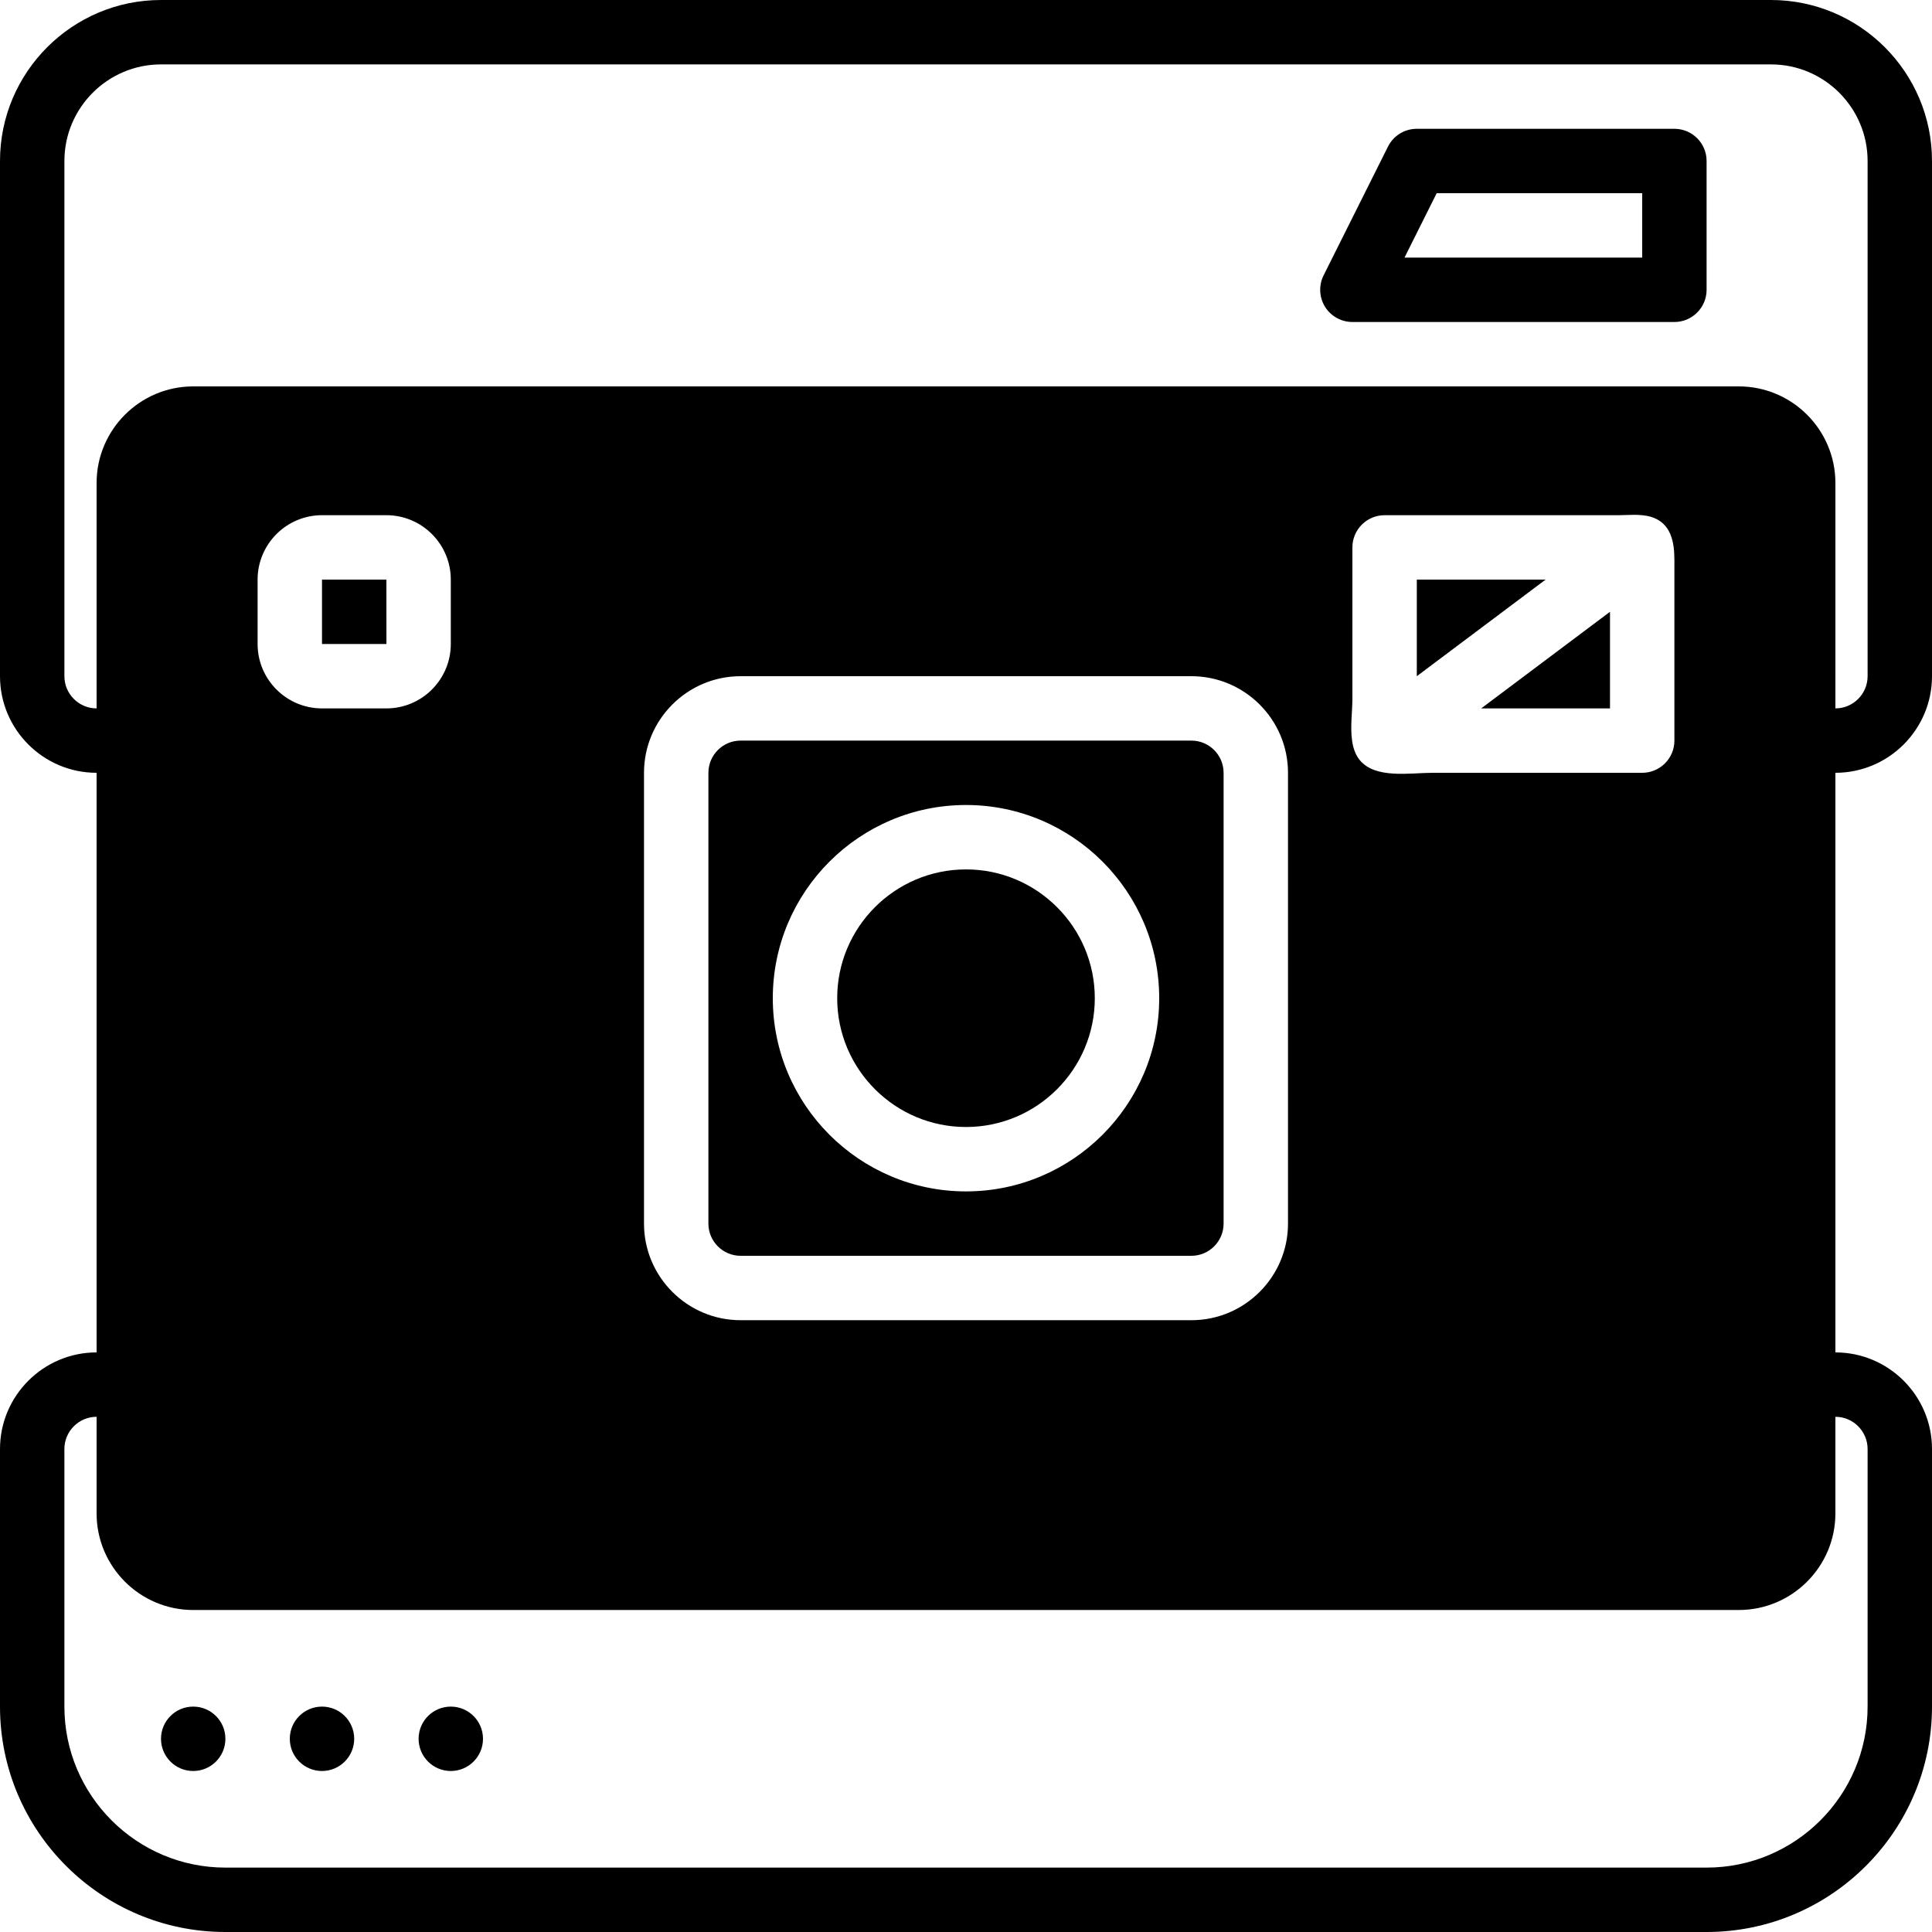 <?xml version="1.0" encoding="iso-8859-1"?>
<!-- Generator: Adobe Illustrator 19.0.0, SVG Export Plug-In . SVG Version: 6.00 Build 0)  -->
<svg xmlns="http://www.w3.org/2000/svg" xmlns:xlink="http://www.w3.org/1999/xlink" version="1.1" id="Layer_1" x="0px" y="0px" viewBox="0 0 512 512" style="enable-background:new 0 0 512 512;" xml:space="preserve">
<g>
	<g>
		<g>
			<circle cx="51.2" cy="460.8" r="8.533"/>
			<circle cx="85.333" cy="460.8" r="8.533"/>
			<circle cx="119.467" cy="460.8" r="8.533"/>
			<path d="M512,179.2V42.667C512,19.14,492.86,0,469.333,0H42.667C19.14,0,0,19.14,0,42.667V179.2c0,14.114,11.486,25.6,25.6,25.6     v153.6C11.486,358.4,0,369.886,0,384v68.267C0,485.205,26.795,512,59.733,512h392.533C485.205,512,512,485.205,512,452.267V384     c0-14.114-11.486-25.6-25.6-25.6V204.8C500.514,204.8,512,193.314,512,179.2z M494.933,384v68.267     c0,23.526-19.14,42.667-42.667,42.667H59.733c-23.526,0-42.667-19.14-42.667-42.667V384c0-4.702,3.831-8.533,8.533-8.533v25.6     c0,14.114,11.486,25.6,25.6,25.6h409.6c14.114,0,25.6-11.486,25.6-25.6v-25.6C491.102,375.467,494.933,379.298,494.933,384z      M68.267,170.667V153.6c0-9.412,7.654-17.067,17.067-17.067H102.4c9.412,0,17.067,7.654,17.067,17.067v17.067     c0,9.412-7.654,17.067-17.067,17.067H85.333C75.921,187.733,68.267,180.079,68.267,170.667z M170.667,324.267V204.8     c0-14.114,11.486-25.6,25.6-25.6h119.467c14.114,0,25.6,11.486,25.6,25.6v119.467c0,14.114-11.486,25.6-25.6,25.6H196.267     C182.153,349.867,170.667,338.381,170.667,324.267z M358.4,185.114v-17.075v-22.972c0-4.71,3.823-8.533,8.533-8.533h15.036     h29.841h11.819c1.57,0,3.14-0.009,4.702,0c3.046,0.026,6.426-0.444,9.361,0.486c5.214,1.664,6.042,6.716,6.042,11.435v10.249     v26.633v10.931c0,4.71-3.823,8.533-8.533,8.533h-32.239h-23.33c-5.948,0-15.198,1.698-19.319-3.413     c-1.143-1.417-1.724-3.183-1.997-5.111C357.794,192.623,358.4,188.425,358.4,185.114z M460.8,102.4H51.2     c-14.114,0-25.6,11.486-25.6,25.6v59.733c-4.702,0-8.533-3.831-8.533-8.533V42.667c0-14.114,11.486-25.6,25.6-25.6h426.667     c14.114,0,25.6,11.486,25.6,25.6V179.2c0,4.702-3.831,8.533-8.533,8.533V128C486.4,113.886,474.914,102.4,460.8,102.4z"/>
			<path d="M443.733,34.133h-68.267c-3.234,0-6.187,1.826-7.637,4.719l-17.067,34.133c-1.314,2.645-1.178,5.786,0.375,8.303     c1.562,2.509,4.301,4.045,7.262,4.045h85.333c4.71,0,8.533-3.823,8.533-8.533V42.667     C452.267,37.956,448.444,34.133,443.733,34.133z M435.2,68.267h-62.993L380.74,51.2h54.46V68.267z"/>
			<polygon points="375.467,153.6 375.467,179.2 409.6,153.6    "/>
			<path d="M256,298.667c18.825,0,34.133-15.309,34.133-34.133c0-18.825-15.309-34.133-34.133-34.133     c-18.825,0-34.133,15.309-34.133,34.133C221.867,283.358,237.175,298.667,256,298.667z"/>
			<path d="M315.733,332.8c4.702,0,8.533-3.831,8.533-8.533V204.8c0-4.702-3.831-8.533-8.533-8.533H196.267     c-4.702,0-8.533,3.831-8.533,8.533v119.467c0,4.702,3.831,8.533,8.533,8.533H315.733z M256,213.333     c28.237,0,51.2,22.963,51.2,51.2c0,28.237-22.963,51.2-51.2,51.2s-51.2-22.963-51.2-51.2     C204.8,236.297,227.763,213.333,256,213.333z"/>
			<polygon points="426.667,187.733 426.667,162.133 392.533,187.733    "/>
			<polygon points="102.4,153.6 85.333,153.6 85.333,170.667 102.409,170.667    "/>
		</g>
	</g>
</g>
<g>
</g>
<g>
</g>
<g>
</g>
<g>
</g>
<g>
</g>
<g>
</g>
<g>
</g>
<g>
</g>
<g>
</g>
<g>
</g>
<g>
</g>
<g>
</g>
<g>
</g>
<g>
</g>
<g>
</g>
</svg>
